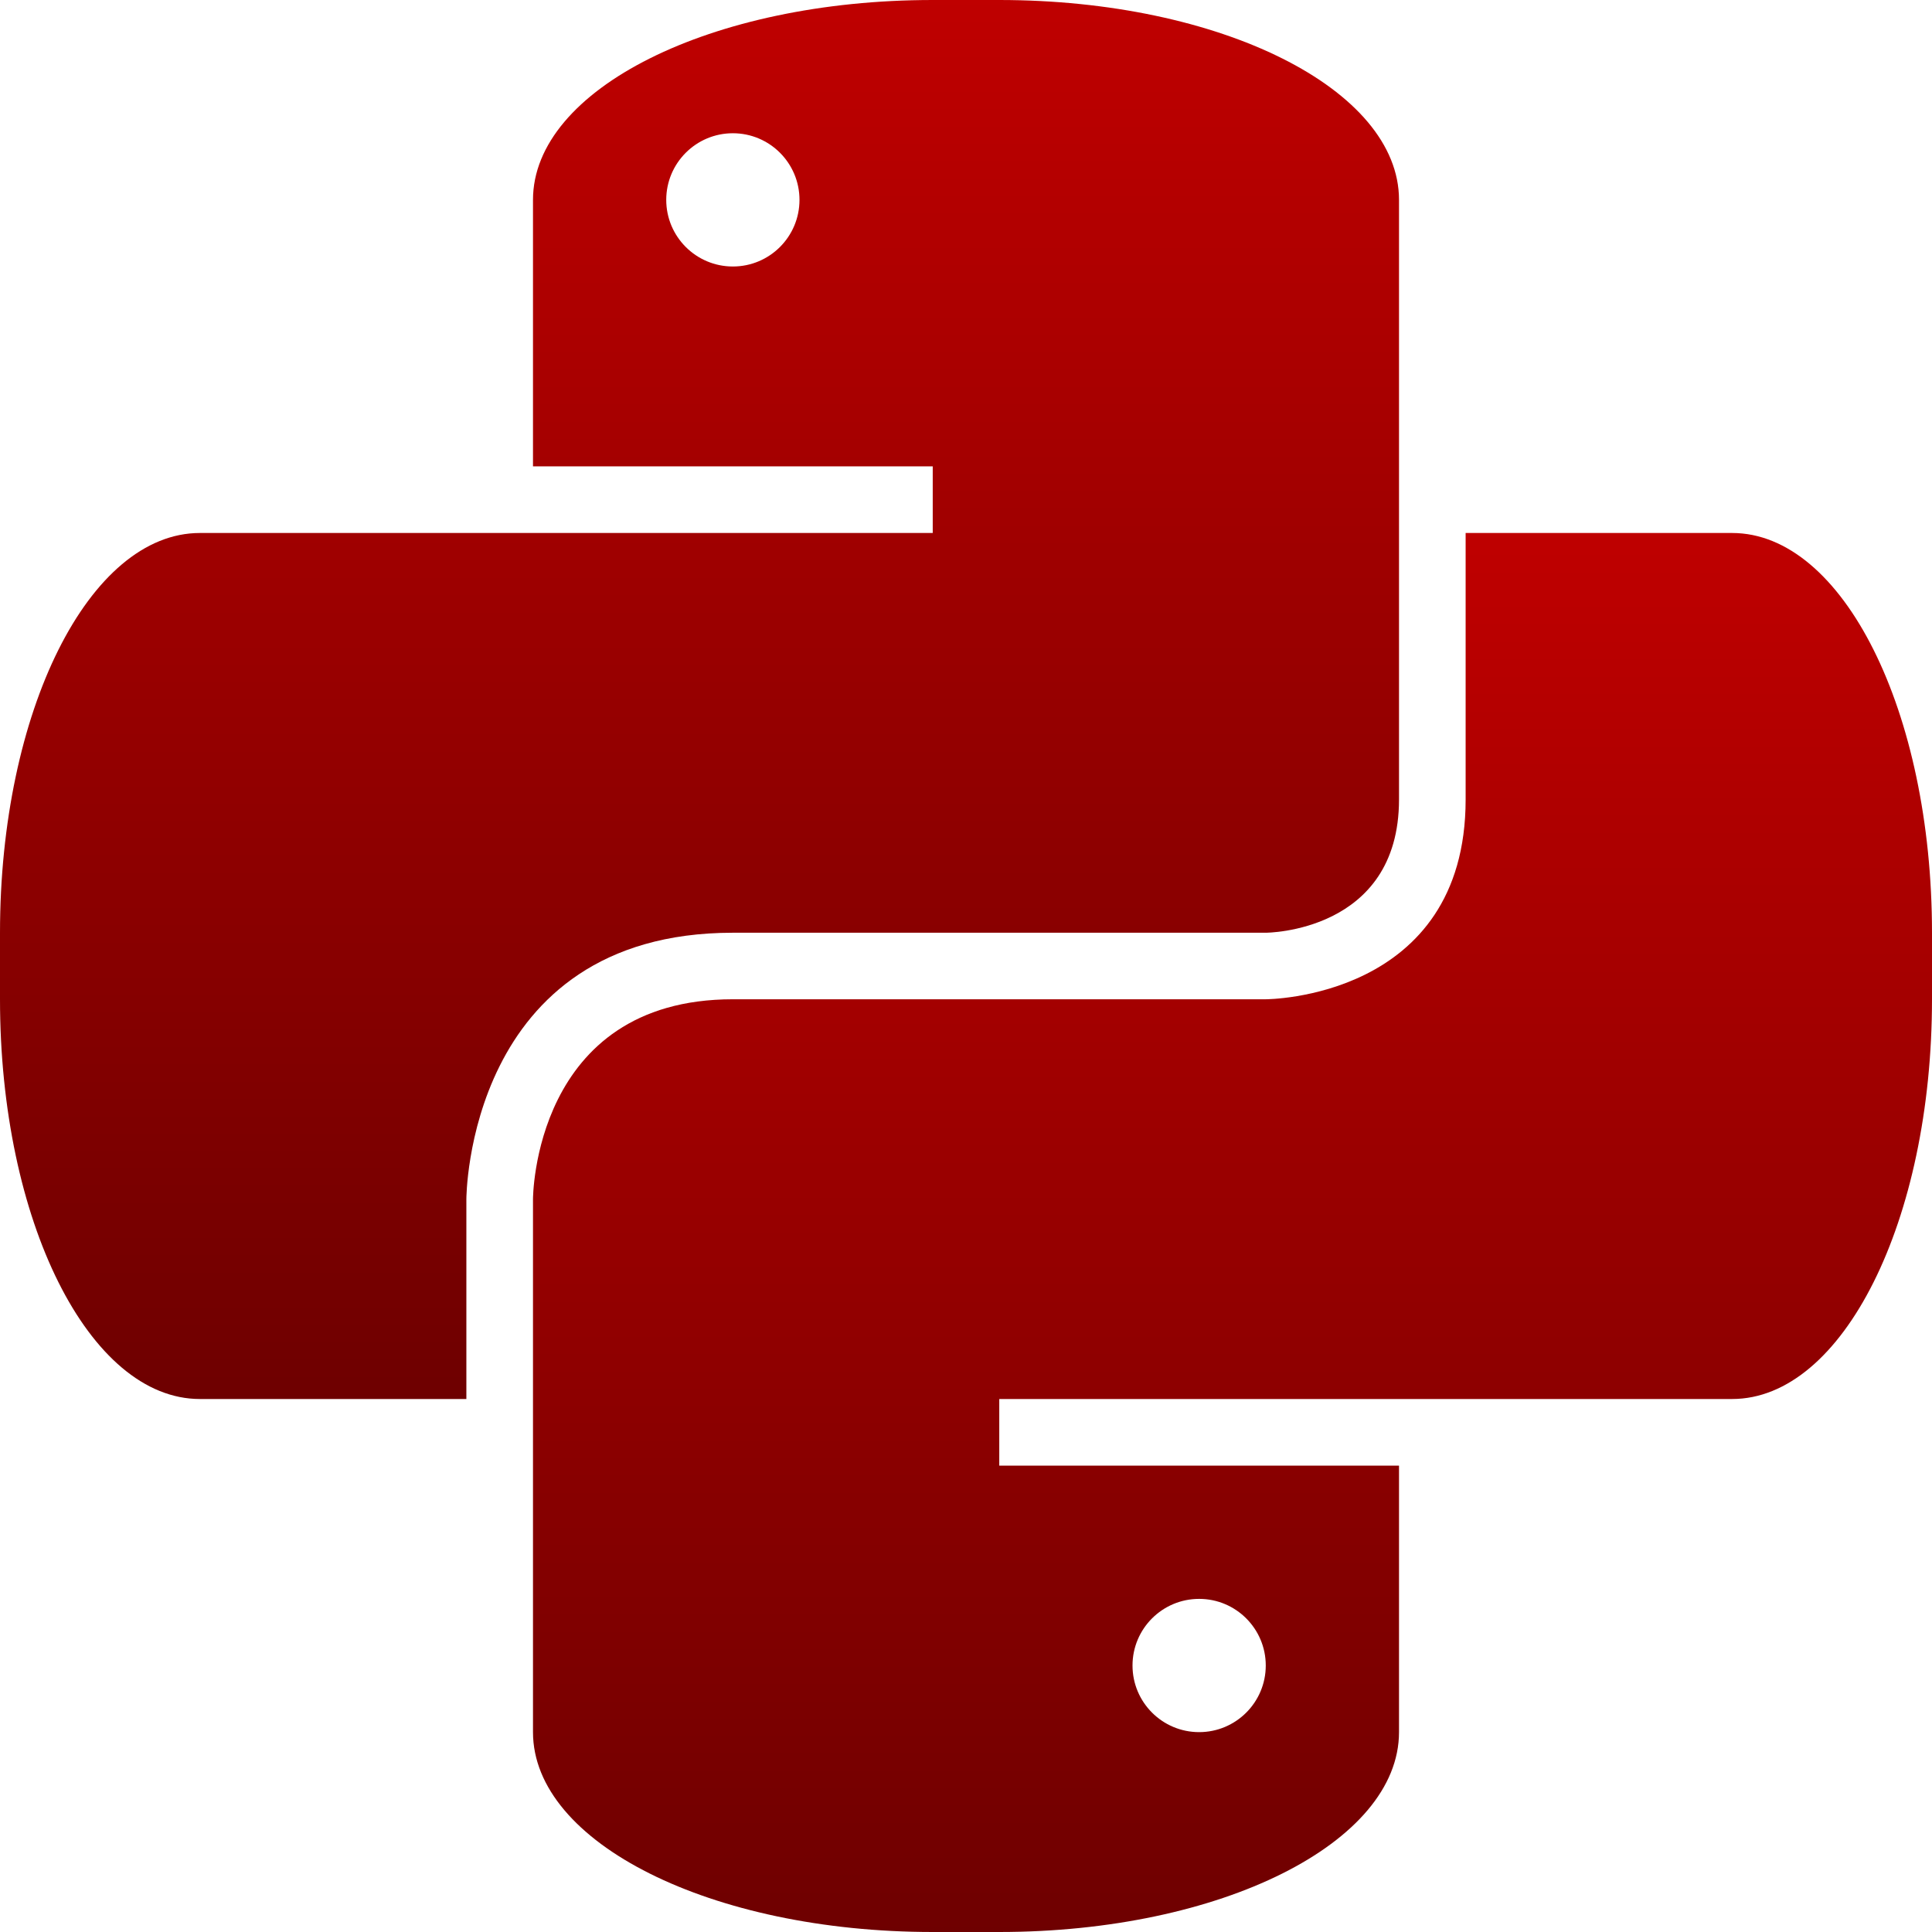 <svg xmlns="http://www.w3.org/2000/svg" xmlns:xlink="http://www.w3.org/1999/xlink" width="64" height="64" viewBox="0 0 64 64" version="1.1"><defs><linearGradient id="linear0" gradientUnits="userSpaceOnUse" x1="0" y1="0" x2="0" y2="1" gradientTransform="matrix(46.344,0,0,46.344,0,0)"><stop offset="0" style="stop-color:#bf0000;stop-opacity:1;"/><stop offset="1" style="stop-color:#6e0000;stop-opacity:1;"/></linearGradient><linearGradient id="linear1" gradientUnits="userSpaceOnUse" x1="0" y1="0" x2="0" y2="1" gradientTransform="matrix(46.344,0,0,46.344,17.656,17.656)"><stop offset="0" style="stop-color:#bf0000;stop-opacity:1;"/><stop offset="1" style="stop-color:#6e0000;stop-opacity:1;"/></linearGradient></defs><g id="surface1"><path style=" stroke:none;fill-rule:nonzero;fill:url(#linear0);" d="M 30.898 0 C 23.562 0 17.656 2.953 17.656 6.621 L 17.656 15.449 L 30.898 15.449 L 30.898 17.656 L 6.621 17.656 C 2.953 17.656 0 23.562 0 30.898 L 0 33.102 C 0 40.438 2.953 46.344 6.621 46.344 L 15.449 46.344 L 15.449 39.723 C 15.449 39.723 15.449 30.898 24.277 30.898 L 41.93 30.898 C 41.93 30.898 46.344 30.898 46.344 26.484 L 46.344 6.621 C 46.344 2.953 40.438 0 33.102 0 Z M 24.277 4.414 C 25.496 4.414 26.484 5.402 26.484 6.621 C 26.484 7.84 25.496 8.828 24.277 8.828 C 23.059 8.828 22.07 7.84 22.07 6.621 C 22.07 5.402 23.059 4.414 24.277 4.414 Z M 24.277 4.414 "/><path style=" stroke:none;fill-rule:nonzero;fill:url(#linear1);" d="M 33.102 64 C 40.438 64 46.344 61.047 46.344 57.379 L 46.344 48.551 L 33.102 48.551 L 33.102 46.344 L 57.379 46.344 C 61.047 46.344 64 40.438 64 33.102 L 64 30.898 C 64 23.562 61.047 17.656 57.379 17.656 L 48.551 17.656 L 48.551 26.484 C 48.551 33.102 41.93 33.102 41.93 33.102 L 24.277 33.102 C 17.656 33.102 17.656 39.723 17.656 39.723 L 17.656 57.379 C 17.656 61.047 23.562 64 30.898 64 Z M 39.723 57.379 C 38.504 57.379 37.516 56.391 37.516 55.172 C 37.516 53.953 38.504 52.965 39.723 52.965 C 40.941 52.965 41.93 53.953 41.93 55.172 C 41.93 56.391 40.941 57.379 39.723 57.379 Z M 39.723 57.379 "/></g></svg>
